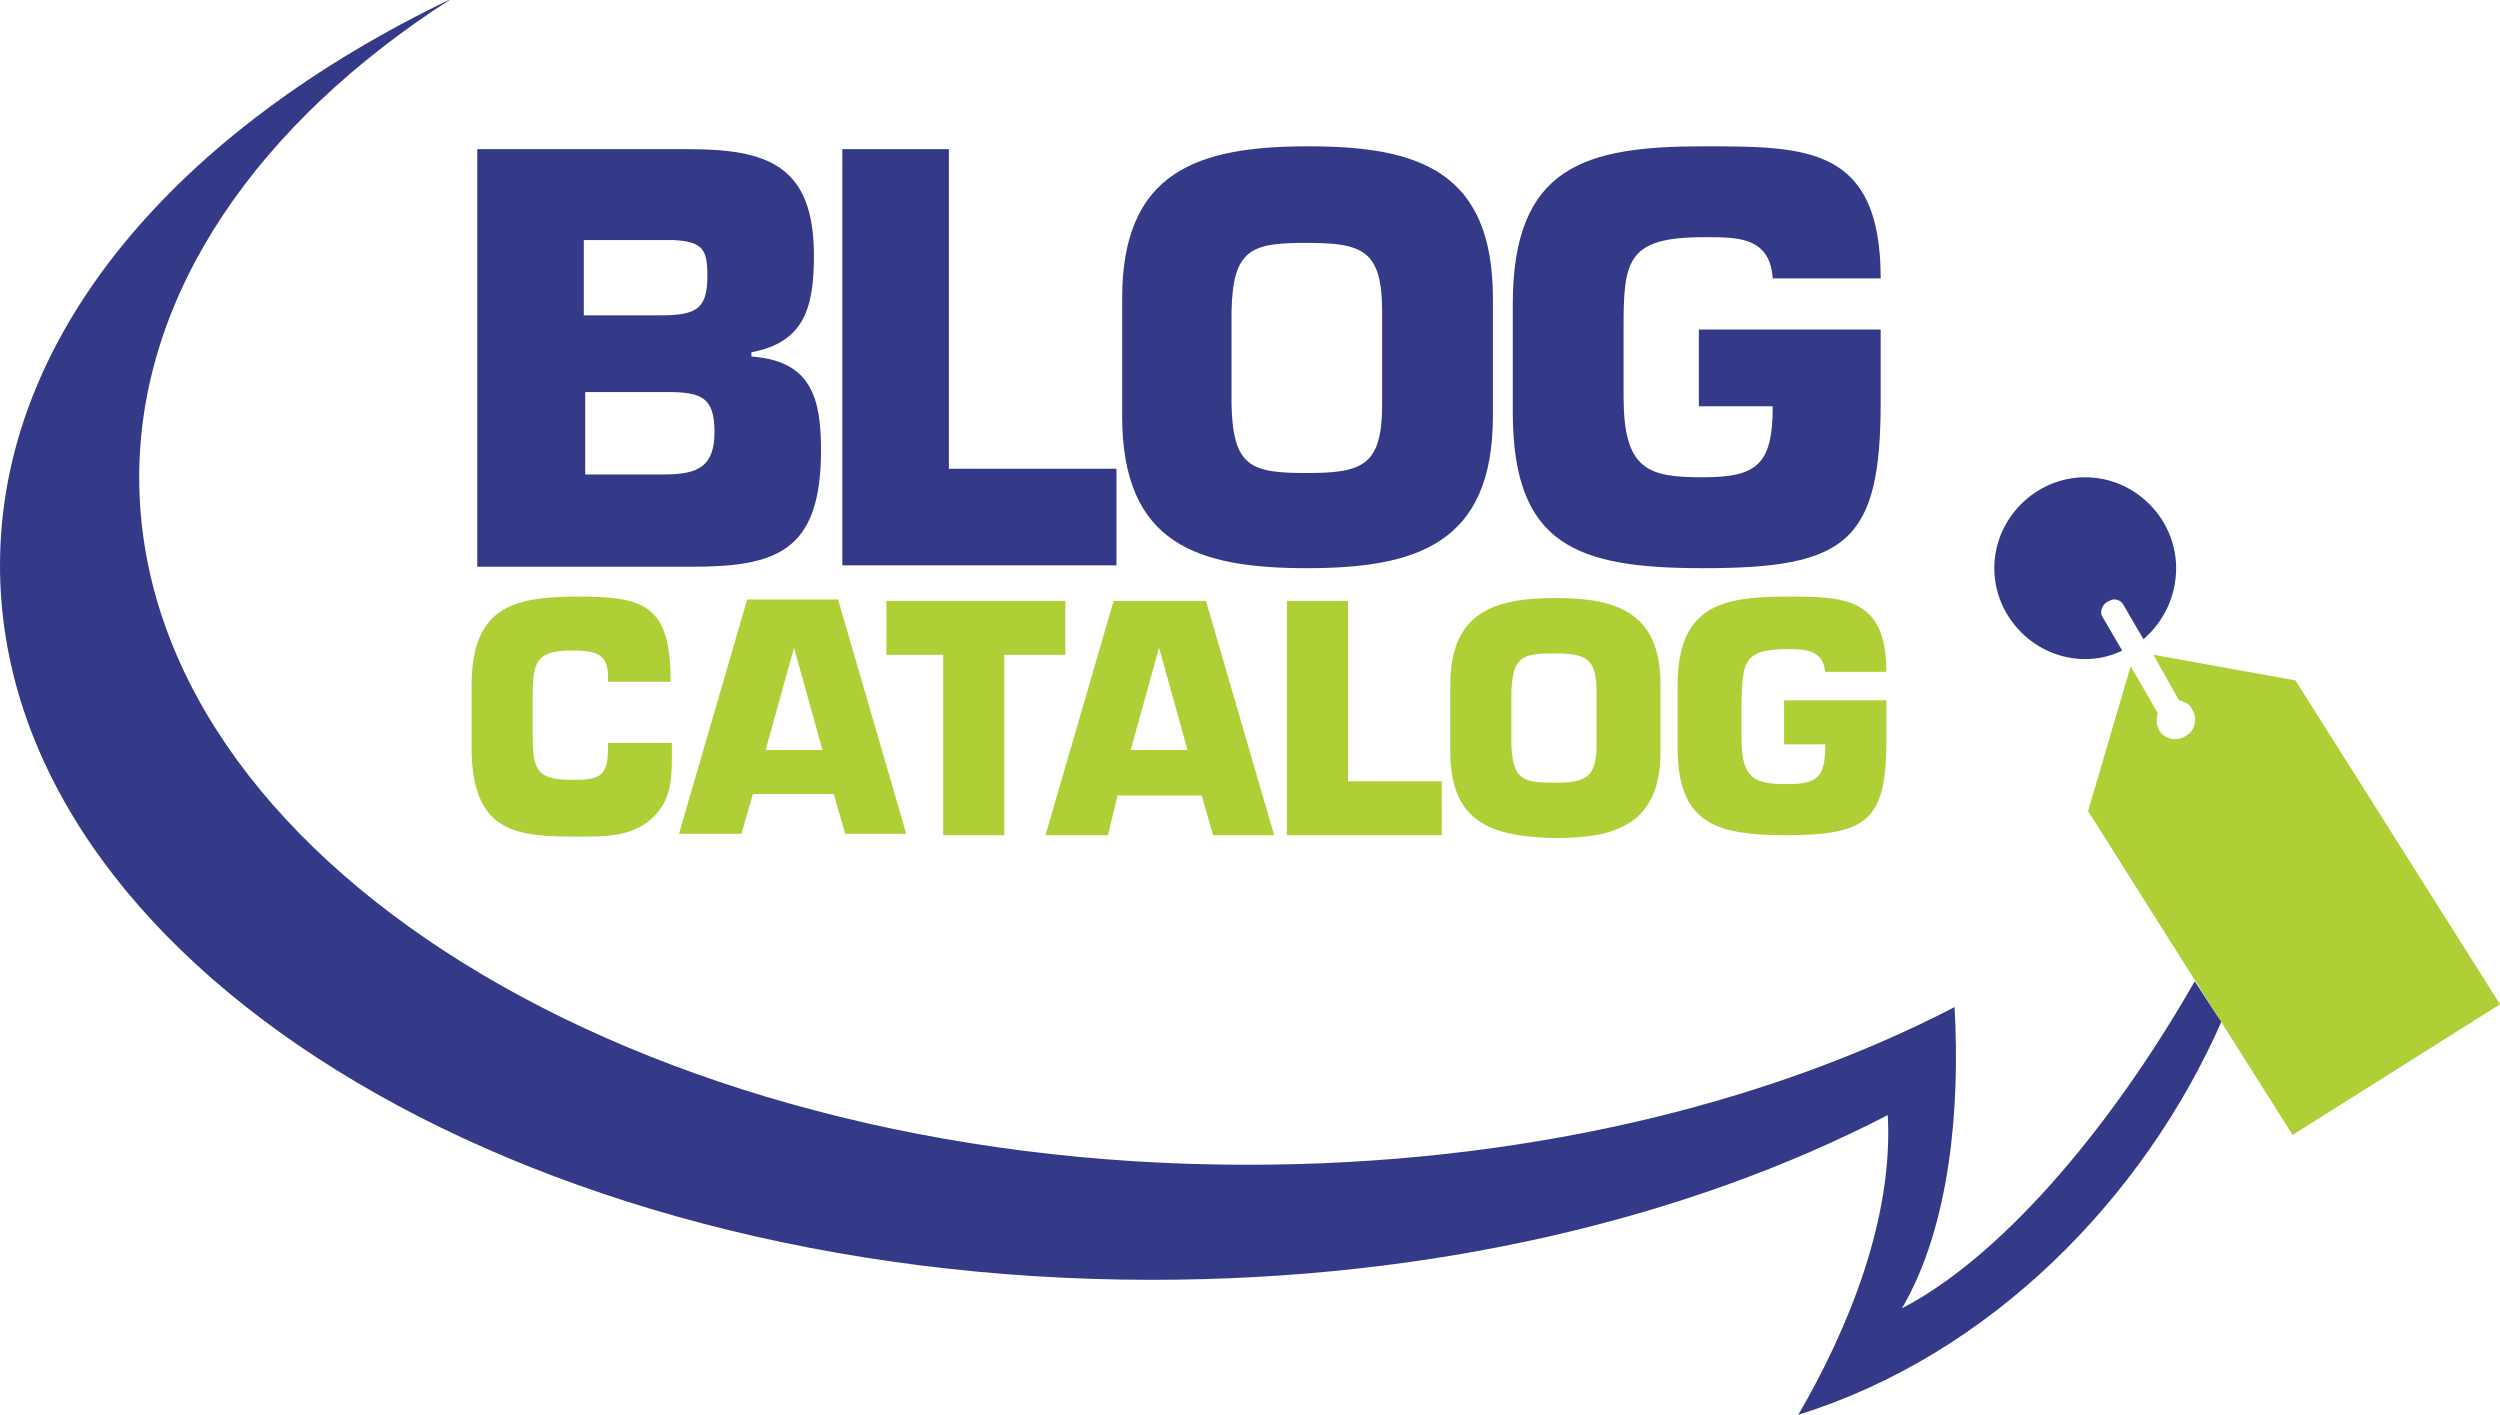 <?xml version="1.0" encoding="utf-8"?>
<!-- Generator: Adobe Illustrator 22.1.0, SVG Export Plug-In . SVG Version: 6.00 Build 0)  -->
<svg version="1.1" id="Слой_1" xmlns="http://www.w3.org/2000/svg" xmlns:xlink="http://www.w3.org/1999/xlink" x="0px" y="0px"
	 viewBox="0 0 176 99.6" style="enable-background:new 0 0 176 99.6;" xml:space="preserve">
<style type="text/css">
	.st0{clip-path:url(#SVGID_2_);fill-rule:evenodd;clip-rule:evenodd;fill:#343A88;}
	.st1{clip-path:url(#SVGID_2_);fill:#343A88;}
	.st2{clip-path:url(#SVGID_2_);fill:#AED036;}
</style>
<g>
	<defs>
		<rect id="SVGID_1_" y="0" width="176" height="99.6"/>
	</defs>
	<clipPath id="SVGID_2_">
		<use xlink:href="#SVGID_1_"  style="overflow:visible;"/>
	</clipPath>
	<path class="st0" d="M154.5,69.1c-6.3,11-14,19.6-20.6,23c3.4-5.8,4.1-14.2,3.7-21.2c-13.5,7-30.9,11.1-49.8,11.1
		c-43.1,0-78-21.7-78-48.4c0-13,8.4-25,22-33.7C12.4,9.2,0,23.6,0,39.8c0,27.8,36.3,50.3,81.1,50.3c19.7,0,37.7-4.3,51.8-11.6
		c0.4,7.3-2.8,15.1-6.3,21.1c13.5-4.2,24.3-15.2,29.8-27.7C156.3,71.9,154.5,69,154.5,69.1"/>
	<path class="st1" d="M33.6,10.5h14.8c5.6,0,8.9,1.1,8.9,7.5c0,3.7-0.7,6.1-4.4,6.8v0.3c4.2,0.3,4.9,2.9,4.9,6.6
		c0,7.2-3.2,8.2-9.2,8.2h-15V10.5z M41.1,22.2h5.4c2.6,0,3.3-0.5,3.3-2.8c0-1.8-0.3-2.4-2.4-2.5h-6.3V22.2z M41.1,33.4h5.7
		c2.4,0,3.5-0.6,3.5-3c0-2.4-0.9-2.8-3.3-2.8h-5.8V33.4z"/>
	<polygon class="st1" points="66.8,33 78.6,33 78.6,39.8 59.3,39.8 59.3,10.5 66.8,10.5 	"/>
	<path class="st1" d="M79,29.3V21c0-9,5.4-10.7,13.1-10.7S105.1,12,105.1,21v8.3c0,9-5.4,10.7-13.1,10.7S79,38.3,79,29.3 M97.3,28.5
		v-6.6c0-4.3-1.4-4.8-5.3-4.8c-3.9,0-5.2,0.4-5.3,4.8v6.6c0.1,4.4,1.4,4.8,5.3,4.8C95.9,33.3,97.3,32.8,97.3,28.5"/>
	<path class="st1" d="M124.8,19.6c-0.2-3-2.6-2.9-4.9-2.9c-5.4,0-5.6,1.7-5.6,6.4v4.8c0,5.2,1.7,5.7,5.6,5.7c3.8,0,4.9-0.9,4.9-5
		h-5.2v-5.4h12.8v5.1c0,9.9-2.4,11.7-12.5,11.7c-8.9,0-13.4-1.6-13.4-11v-7.6c0-9.7,5.1-11.1,13.4-11.1c7.3,0,12.5,0,12.5,9.3H124.8
		z"/>
	<path class="st1" d="M150.9,45l-1.4-2.4c-0.2-0.4-0.7-0.5-1-0.3l-0.2,0.1c-0.3,0.2-0.5,0.7-0.3,1l1.4,2.4c-0.8,0.4-1.7,0.6-2.6,0.6
		c-3.5,0-6.4-2.9-6.4-6.4c0-3.5,2.9-6.4,6.4-6.4s6.4,2.9,6.4,6.4C153.2,42,152.3,43.8,150.9,45"/>
	<path class="st2" d="M47.3,52.5V53c0,1.8,0,3.4-1.5,4.7c-1.4,1.2-3.2,1.2-5.1,1.2c-4.3,0-7.5-0.2-7.5-6.3v-4.3
		c0-5.5,2.8-6.3,7.5-6.3c4.4,0,6.4,0.5,6.5,5.4v0.6h-4.4v-0.6c-0.1-1.5-1.1-1.6-2.6-1.6c-2.4,0-2.7,0.8-2.7,3.1v2.6
		c0,2.5,0.1,3.4,2.7,3.4c1.8,0,2.6-0.1,2.6-2.1v-0.5H47.3z"/>
	<path class="st2" d="M53,55.9l-0.8,2.8h-4.4l4.8-16.5H59l4.8,16.5h-4.3l-0.8-2.8H53z M55.9,45.6L55.9,45.6l-2,7.2h4L55.9,45.6z"/>
	<polygon class="st2" points="70.7,58.8 66.4,58.8 66.4,46.1 62.4,46.1 62.4,42.3 75,42.3 75,46.1 70.7,46.1 	"/>
	<path class="st2" d="M78.7,55.9L78,58.8h-4.4l4.8-16.5h6.5l4.8,16.5h-4.3l-0.8-2.8H78.7z M81.6,45.6L81.6,45.6l-2,7.2h4L81.6,45.6z
		"/>
	<polygon class="st2" points="94.9,55 101.5,55 101.5,58.8 90.6,58.8 90.6,42.3 94.9,42.3 	"/>
	<path class="st2" d="M102.1,52.9v-4.7c0-5.1,3.1-6.1,7.4-6.1c4.3,0,7.4,1,7.4,6.1v4.7c0,5.1-3.1,6.1-7.4,6.1
		C105.1,58.9,102.1,58,102.1,52.9 M112.4,52.4v-3.7c0-2.4-0.8-2.7-3-2.7s-2.9,0.2-3,2.7v3.7c0.1,2.5,0.8,2.7,3,2.7
		S112.4,54.8,112.4,52.4"/>
	<path class="st2" d="M128.5,47.4c-0.1-1.7-1.5-1.7-2.7-1.7c-3.1,0-3.1,1-3.2,3.6v2.7c0,2.9,1,3.2,3.2,3.2c2.2,0,2.7-0.5,2.7-2.8
		h-2.9v-3.1h7.2v2.9c0,5.6-1.4,6.6-7.1,6.6c-5,0-7.6-0.9-7.6-6.2v-4.3c0-5.5,2.9-6.3,7.6-6.3c4.1,0,7.1,0,7.1,5.3H128.5z"/>
	<path class="st2" d="M153.4,49.3l-1.8-3.2l10,1.8L176,70.7l-14.6,9.2L147,57.1l3-10.2l1.9,3.3c-0.1,0.4-0.1,0.8,0.1,1.2
		c0.4,0.7,1.3,0.8,1.9,0.4c0.7-0.4,0.8-1.3,0.4-1.9C154.2,49.6,153.8,49.4,153.4,49.3"/>
</g>
</svg>
